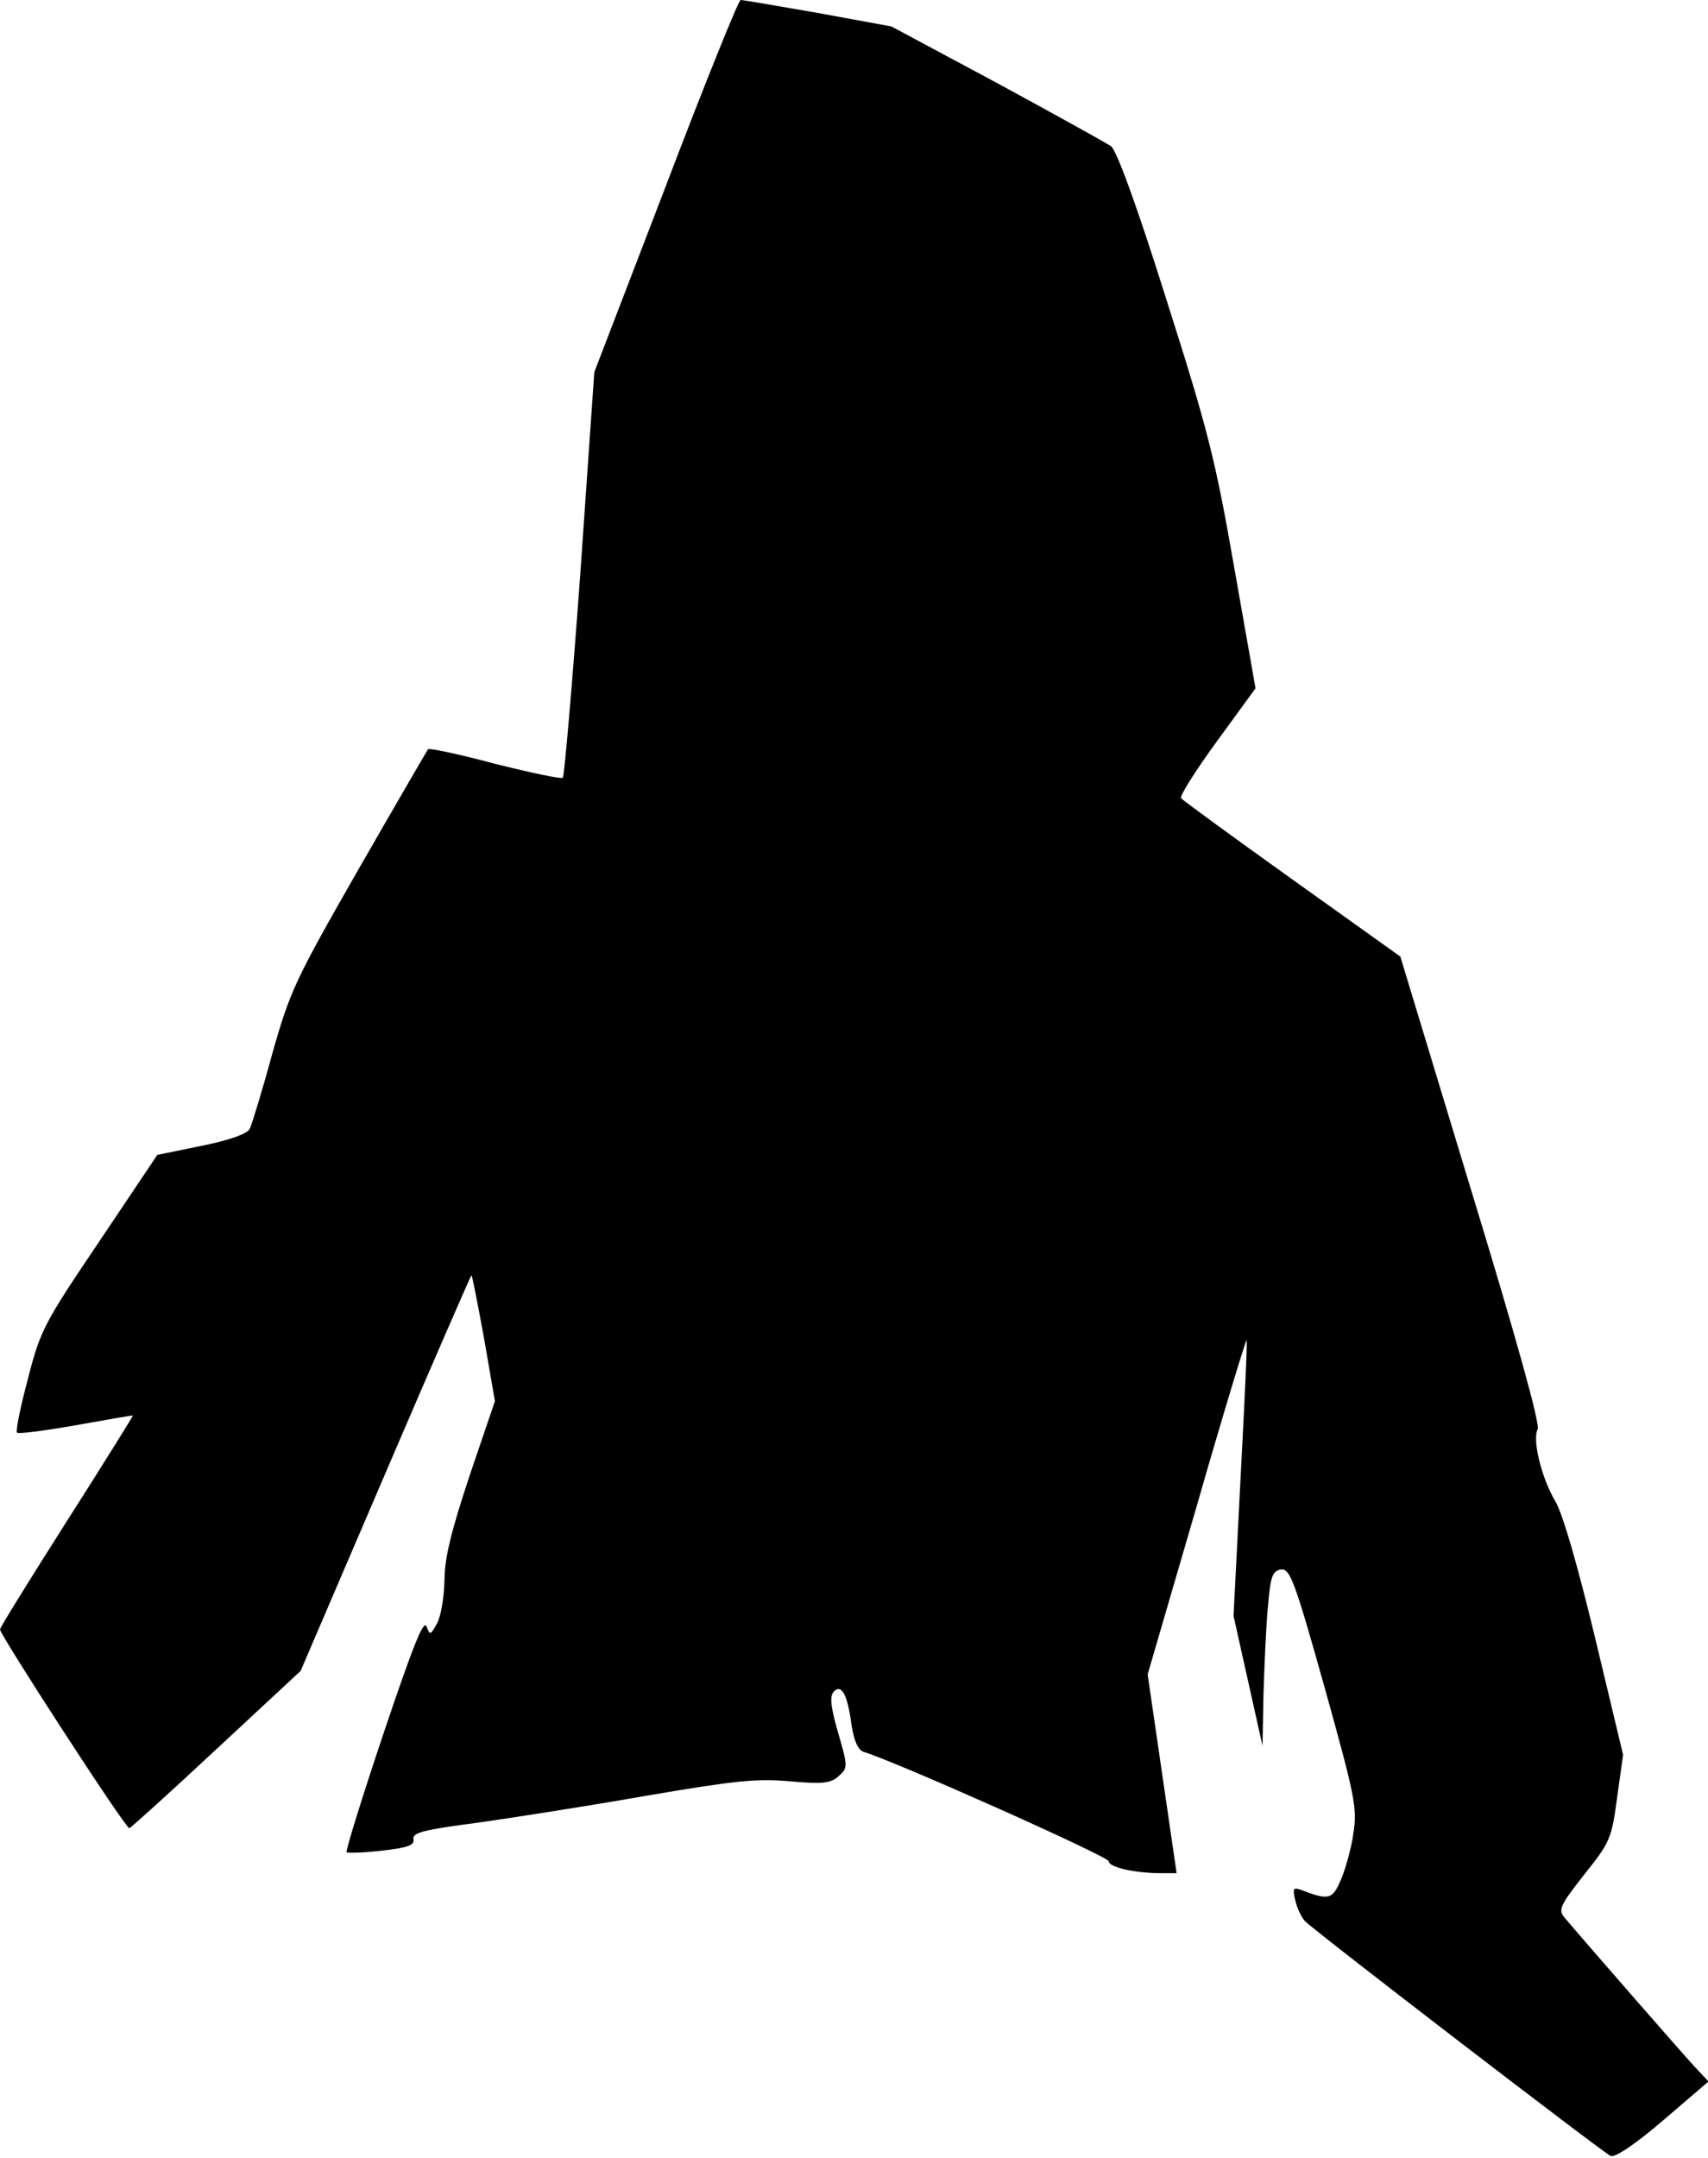 <?xml version="1.0" standalone="no"?>
<!DOCTYPE svg PUBLIC "-//W3C//DTD SVG 20010904//EN"
 "http://www.w3.org/TR/2001/REC-SVG-20010904/DTD/svg10.dtd">
<svg version="1.0" xmlns="http://www.w3.org/2000/svg"
 width="342pt" height="432pt" viewBox="0 0 342 432"
 preserveAspectRatio="xMidYMid meet">
<g transform="translate(0,432) scale(0.1,-0.1)"
fill="#000000" stroke="none">
<path fill="#000000" stroke="none" d="M1333 3947 l-143 -372 -28 -403 c-16
-221 -32 -405 -35 -409 -3 -3 -64 10 -136 28 -71 19 -132 32 -134 29 -2 -3
-65 -111 -139 -240 -127 -222 -137 -243 -173 -370 -20 -74 -41 -142 -45 -150
-5 -10 -42 -23 -97 -34 l-88 -18 -116 -173 c-110 -163 -118 -177 -143 -275
-15 -56 -25 -105 -22 -108 4 -3 57 4 119 15 61 11 113 20 113 19 1 0 -58 -95
-132 -211 -73 -115 -134 -213 -134 -217 0 -11 251 -398 259 -398 3 1 82 72
174 158 l169 157 169 394 c93 217 171 396 173 398 1 2 12 -54 25 -125 l22
-127 -51 -150 c-37 -112 -50 -164 -50 -210 -1 -33 -7 -71 -15 -85 -13 -24 -14
-24 -21 -6 -6 15 -29 -45 -86 -214 -43 -128 -76 -235 -74 -238 3 -2 34 -1 70
3 53 6 66 11 64 23 -3 13 20 19 128 33 71 10 224 34 338 54 176 30 221 35 287
29 67 -6 82 -4 98 10 19 17 19 19 -1 88 -15 52 -17 73 -8 82 15 15 27 -6 35
-67 5 -32 13 -50 24 -54 71 -22 491 -210 491 -219 0 -12 52 -24 106 -24 l30 0
-29 199 -29 199 98 336 c53 185 99 335 100 333 2 -1 -4 -126 -12 -277 l-14
-275 29 -130 29 -130 2 105 c2 58 5 137 9 175 5 60 9 70 26 73 18 2 27 -21 87
-235 61 -219 66 -242 58 -293 -4 -30 -16 -72 -25 -93 -17 -40 -24 -42 -81 -20
-15 5 -16 2 -10 -23 4 -16 13 -34 19 -40 27 -26 599 -465 612 -470 9 -4 50 24
105 71 l91 78 -29 31 c-25 27 -223 254 -260 298 -12 15 -8 24 40 85 52 65 55
72 66 154 l12 86 -56 234 c-34 141 -65 250 -80 274 -28 48 -46 123 -35 144 5
10 -43 183 -134 481 l-141 465 -217 155 c-119 85 -219 158 -222 162 -4 3 28
54 71 113 l78 107 -43 244 c-38 218 -53 275 -136 536 -59 188 -99 296 -110
305 -10 7 -113 64 -229 127 l-211 113 -147 27 c-81 14 -150 26 -155 26 -4 0
-72 -168 -150 -373z"/>
</g>
</svg>

